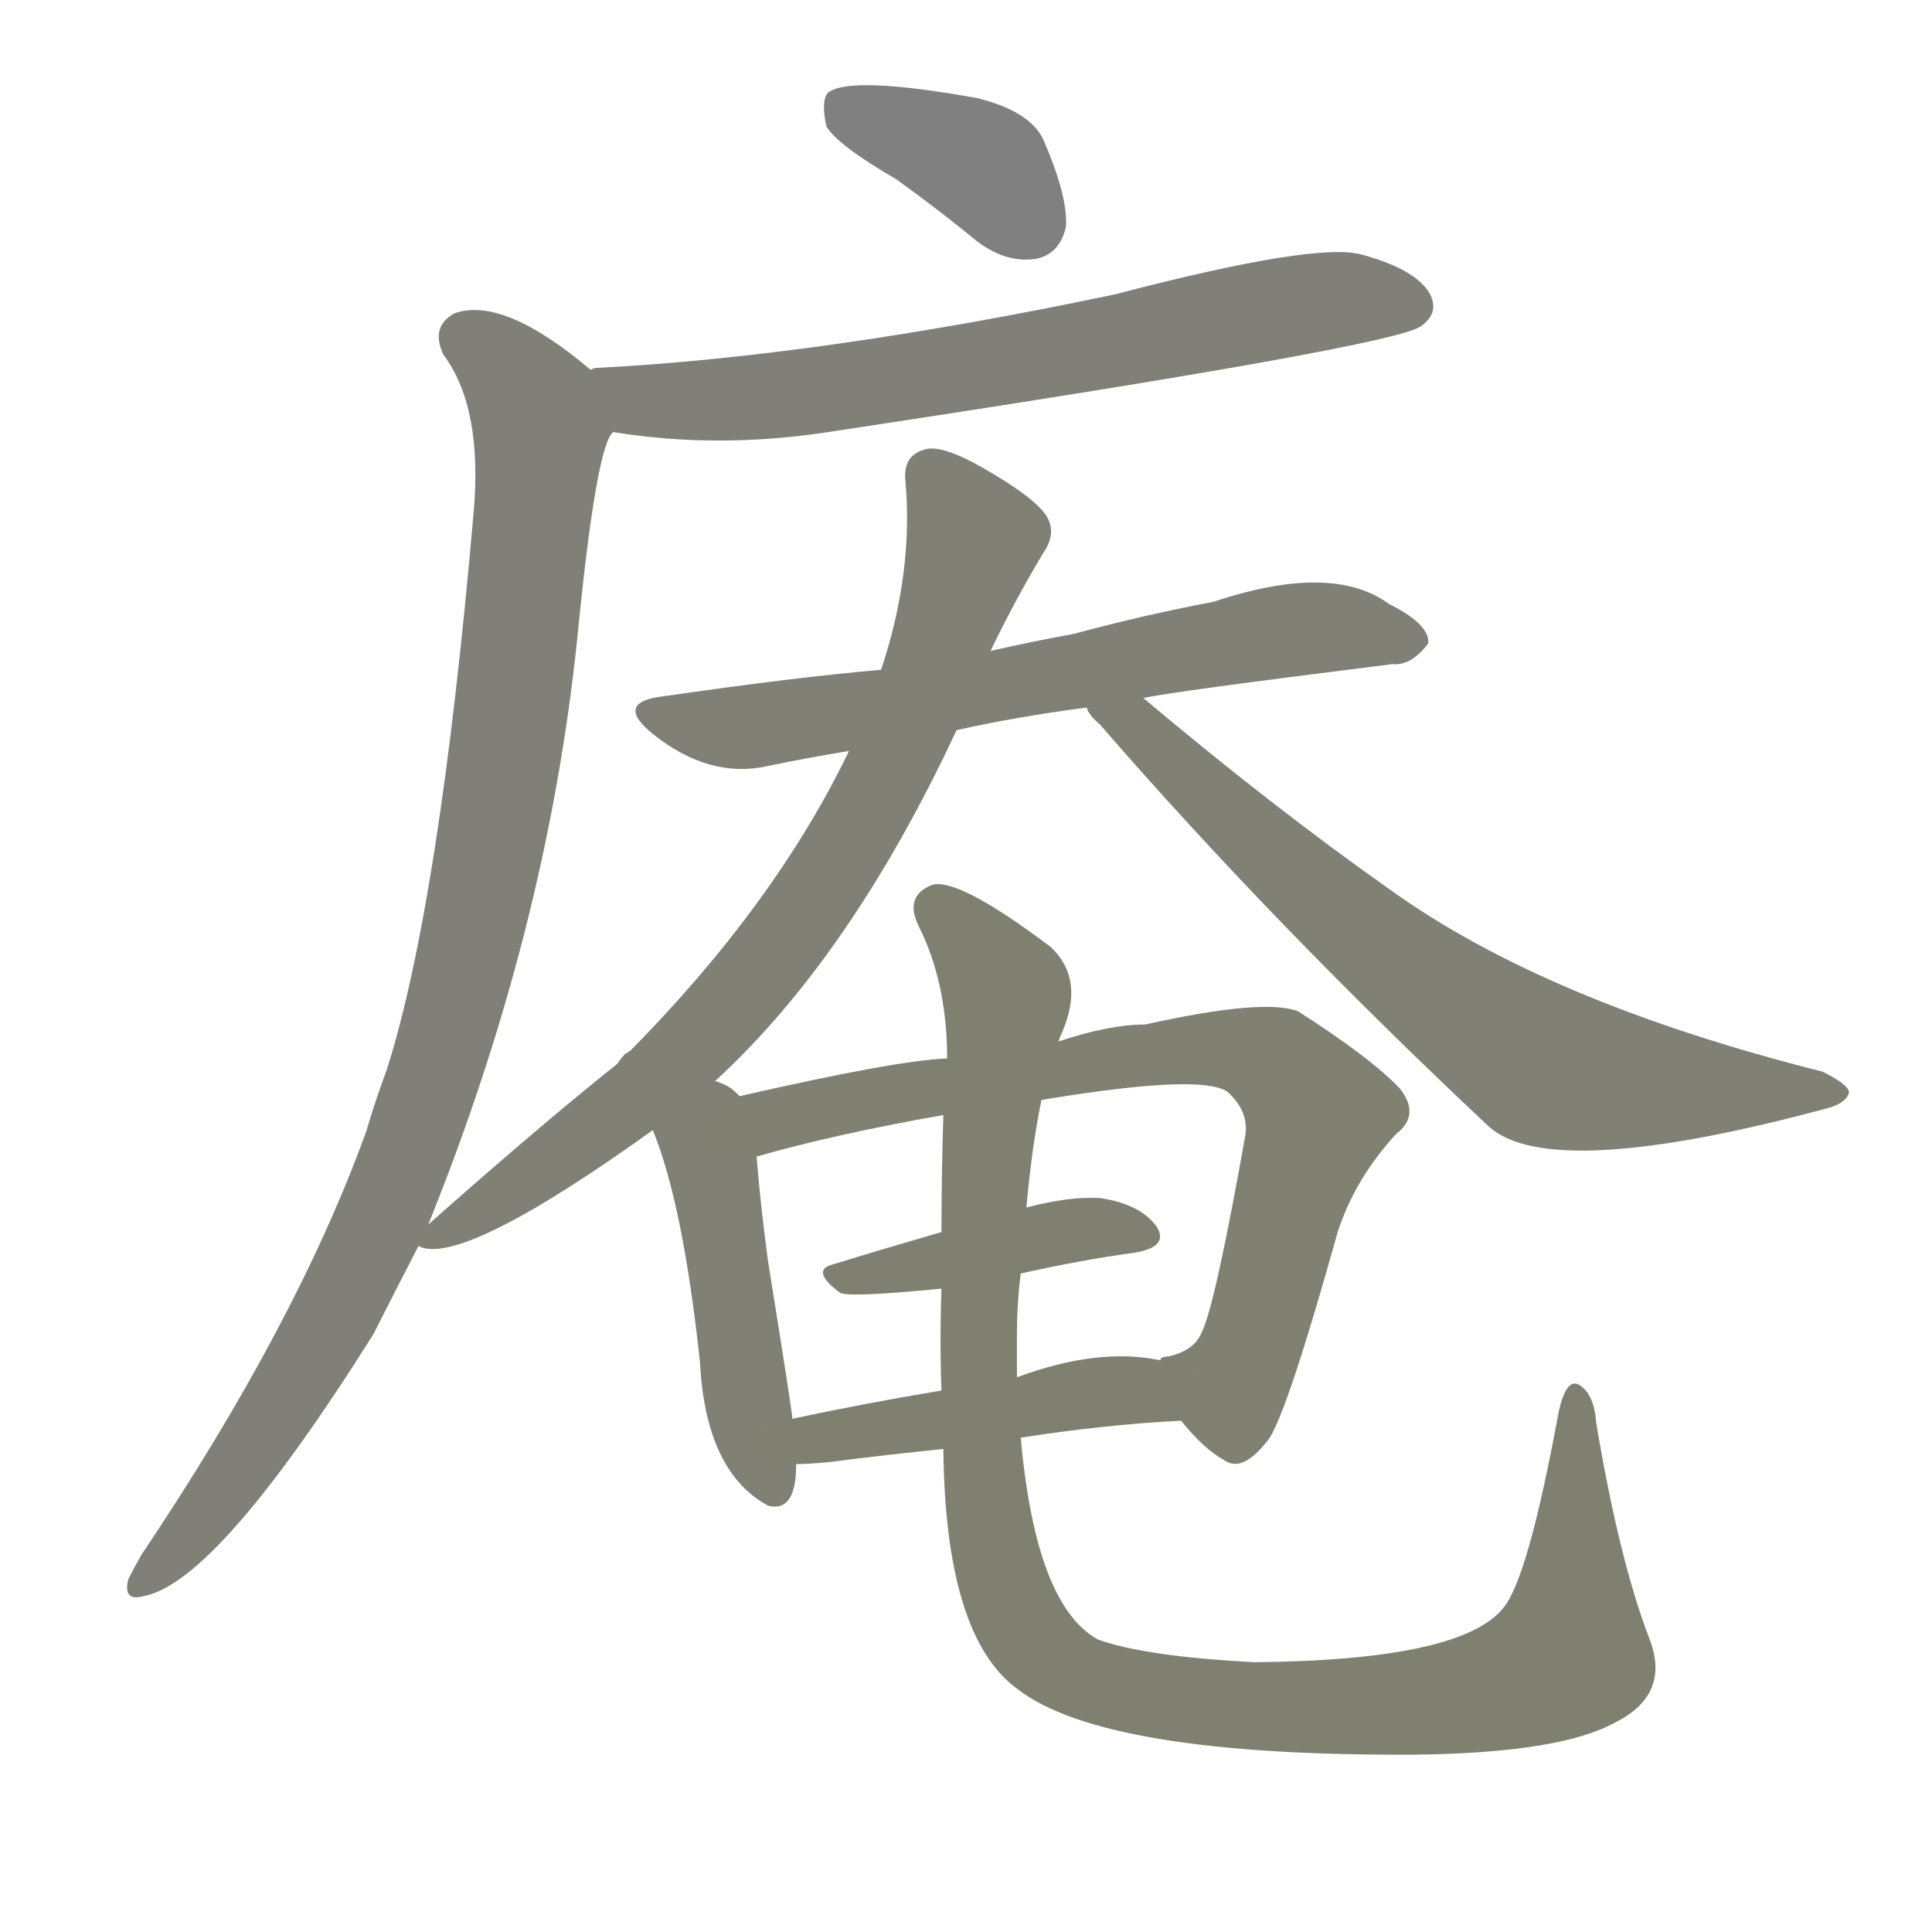 <svg version="1.1" viewBox="0 0 1024 1024" xmlns="http://www.w3.org/2000/svg">
  
  <g transform="scale(1, -1) translate(0, -900)">
    <style type="text/css">
        .stroke1 {fill: #808080;}
        .stroke2 {fill: #808079;}
        .stroke3 {fill: #808078;}
        .stroke4 {fill: #808077;}
        .stroke5 {fill: #808076;}
        .stroke6 {fill: #808075;}
        .stroke7 {fill: #808074;}
        .stroke8 {fill: #808073;}
        .stroke9 {fill: #808072;}
        .stroke10 {fill: #808071;}
        .stroke11 {fill: #808070;}
        .stroke12 {fill: #808069;}
        .stroke13 {fill: #808068;}
        .stroke14 {fill: #808067;}
        .stroke15 {fill: #808066;}
        .stroke16 {fill: #808065;}
        .stroke17 {fill: #808064;}
        .stroke18 {fill: #808063;}
        .stroke19 {fill: #808062;}
        .stroke20 {fill: #808061;}
        text {
            font-family: Helvetica;
            font-size: 50px;
            fill: #808060;
            paint-order: stroke;
            stroke: #000000;
            stroke-width: 4px;
            stroke-linecap: butt;
            stroke-linejoin: miter;
            font-weight: 800;
        }
    </style>

    <path d="M 475 805 Q 496 790 518 772 Q 534 760 550 763 Q 562 766 565 780 Q 566 796 553 826 Q 546 841 518 848 Q 451 860 439 851 Q 435 847 438 833 Q 444 823 475 805 Z" class="stroke1"/>
    <path d="M 325 671 Q 380 662 439 671 Q 737 716 753 727 Q 763 734 758 744 Q 751 757 722 765 Q 698 772 591 744 Q 434 711 316 705 Q 315 705 313 704 C 283 701 295 675 325 671 Z" class="stroke2"/>
    <path d="M 227 251 Q 290 407 306 562 Q 316 664 325 671 C 331 690 331 690 313 704 Q 267 743 241 734 Q 228 727 235 712 Q 256 684 251 628 Q 233 421 205 333 Q 199 317 194 300 Q 157 198 75 76 Q 71 69 68 63 Q 65 51 76 54 Q 115 61 198 193 Q 204 205 222 240 L 227 251 Z" class="stroke3"/>
    <path d="M 507 513 Q 538 520 576 525 L 606 530 Q 618 533 738 548 Q 748 547 757 559 Q 758 569 736 580 Q 706 602 643 581 Q 606 574 569 564 Q 547 560 525 555 L 467 545 Q 421 541 352 531 Q 325 528 346 511 Q 376 487 407 494 Q 426 498 450 502 L 507 513 Z" class="stroke4"/>
    <path d="M 379 327 Q 451 393 507 513 L 525 555 Q 538 582 553 607 Q 560 617 555 626 Q 549 636 521 652 Q 500 664 491 662 Q 478 659 480 644 Q 484 596 467 545 L 450 502 Q 411 421 334 343 Q 333 343 333 342 Q 332 342 331 341 Q 330 341 333 342 Q 332 343 327 336 Q 288 305 227 251 C 215 240 215 240 222 240 Q 221 240 223 239 Q 247 230 346 301 L 379 327 Z" class="stroke5"/>
    <path d="M 576 525 Q 577 521 583 516 Q 674 411 789 303 Q 822 273 970 313 Q 979 316 980 321 Q 980 325 966 332 Q 819 369 736 429 Q 675 472 606 530 C 583 549 557 548 576 525 Z" class="stroke6"/>
    <path d="M 392 319 Q 391 320 390 321 Q 386 325 379 327 C 351 339 335 329 346 301 Q 362 262 371 178 Q 374 120 407 102 Q 422 98 422 124 L 420 148 Q 420 151 407 232 Q 403 262 401 287 C 399 313 399 313 392 319 Z" class="stroke7"/>
    <path d="M 626 147 Q 638 132 649 126 Q 659 119 673 138 Q 683 154 709 247 Q 718 275 740 299 Q 753 309 742 323 Q 727 339 688 364 Q 670 371 607 357 Q 588 357 561 348 L 502 339 Q 475 338 392 319 C 363 312 372 279 401 287 Q 443 299 500 309 L 552 317 Q 642 332 652 320 Q 662 310 660 298 Q 644 208 637 194 Q 633 184 619 181 Q 615 181 615 179 C 602 173 606 169 626 147 Z" class="stroke8"/>
    <path d="M 541 225 Q 572 232 601 236 Q 620 239 613 250 Q 604 262 583 265 Q 567 266 544 260 L 499 247 Q 468 238 442 230 Q 429 227 445 215 Q 448 212 499 217 L 541 225 Z" class="stroke9"/>
    <path d="M 541 138 Q 586 145 626 147 C 656 149 645 174 615 179 Q 582 186 539 170 L 499 163 Q 457 156 420 148 C 391 142 392 123 422 124 Q 428 124 439 125 Q 470 129 500 132 L 541 138 Z" class="stroke10"/>
    <path d="M 874 32 Q 858 74 846 146 Q 845 161 837 166 Q 830 170 826 151 Q 810 64 797 48 Q 775 20 665 19 Q 607 22 582 31 Q 549 49 541 138 L 539 170 Q 539 182 539 193 Q 539 209 541 225 L 544 260 Q 547 293 552 317 L 561 348 Q 562 351 563 353 L 560 353 L 563 353 Q 575 381 557 398 Q 508 435 494 431 Q 479 425 487 409 Q 502 379 502 339 L 500 309 Q 499 278 499 247 L 499 217 Q 498 189 499 163 L 500 132 Q 501 33 539 5 Q 585 -31 751 -30 Q 827 -29 856 -13 Q 886 2 874 32 Z" class="stroke11"/>
    
    
    
    
    
    
    
    
    
    
    </g>
</svg>